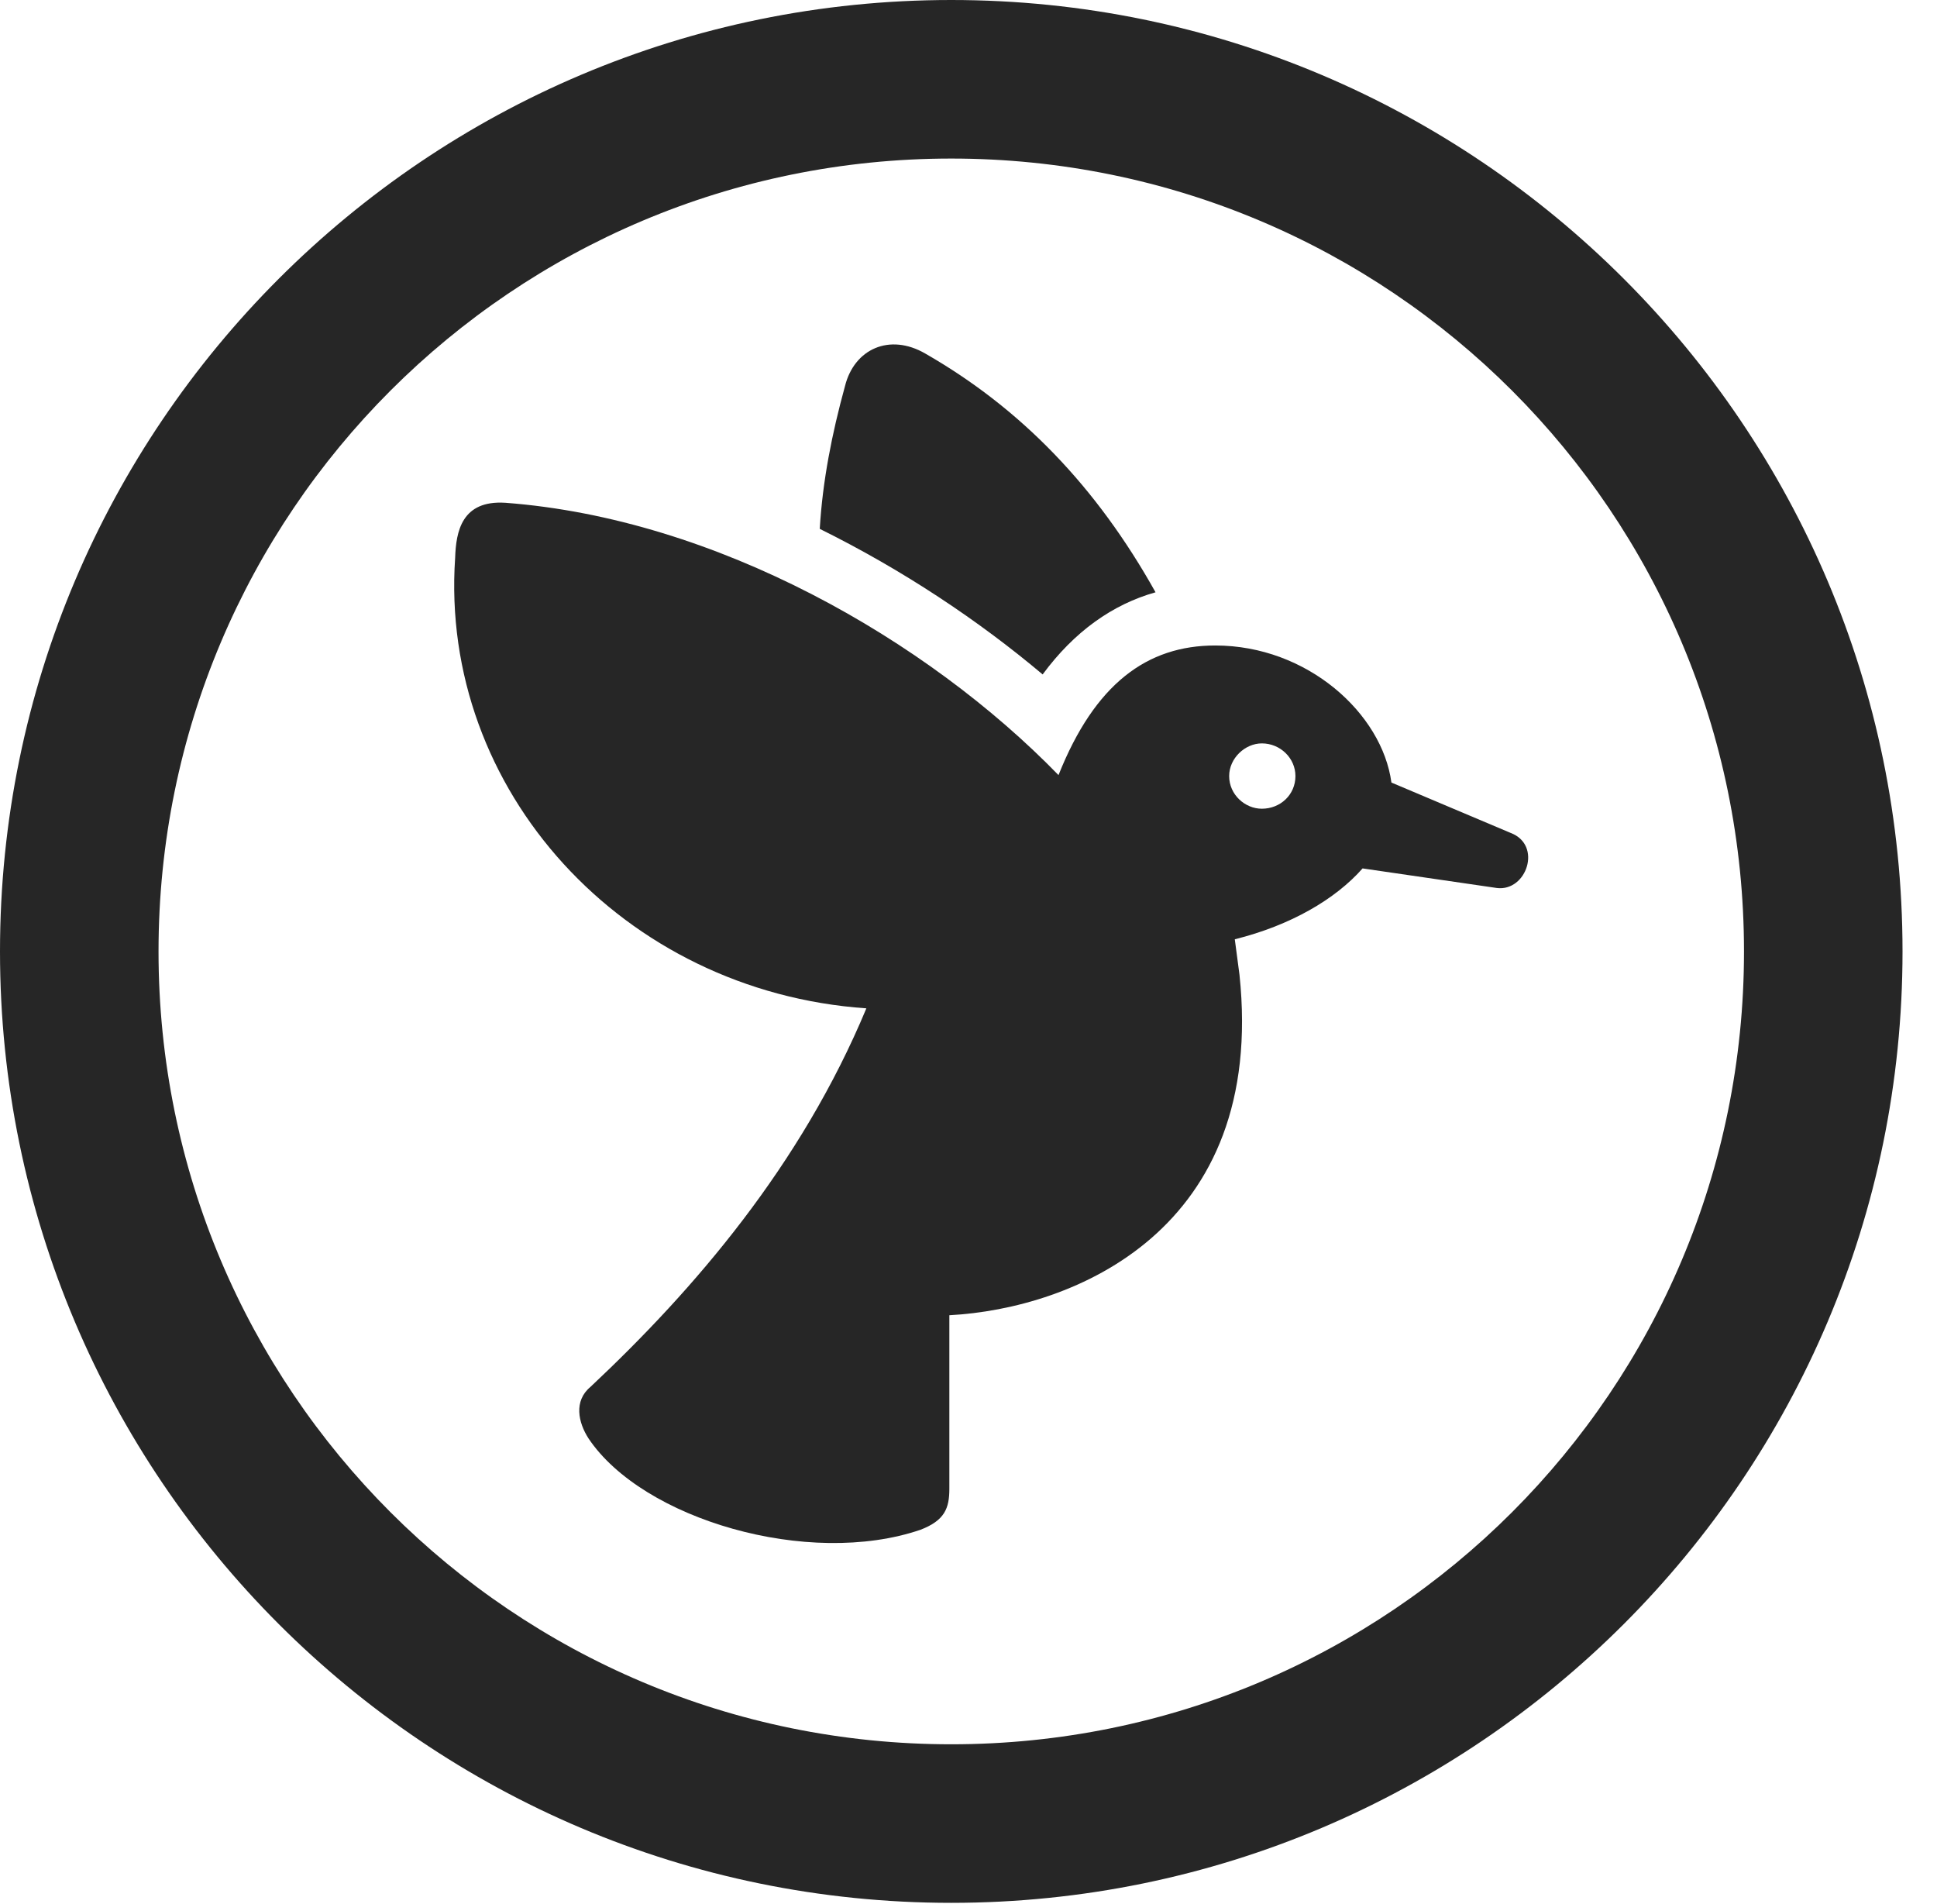 <?xml version="1.0" encoding="UTF-8"?>
<!--Generator: Apple Native CoreSVG 341-->
<!DOCTYPE svg
PUBLIC "-//W3C//DTD SVG 1.1//EN"
       "http://www.w3.org/Graphics/SVG/1.1/DTD/svg11.dtd">
<svg version="1.1" xmlns="http://www.w3.org/2000/svg" xmlns:xlink="http://www.w3.org/1999/xlink" viewBox="0 0 20.283 19.932">
 <g>
  <rect height="19.932" opacity="0" width="20.283" x="0" y="0"/>
  <path d="M9.961 19.922C15.459 19.922 19.922 15.459 19.922 9.961C19.922 4.463 15.459 0 9.961 0C4.463 0 0 4.463 0 9.961C0 15.459 4.463 19.922 9.961 19.922ZM9.961 18.262C5.371 18.262 1.66 14.551 1.66 9.961C1.66 5.371 5.371 1.66 9.961 1.66C14.551 1.66 18.262 5.371 18.262 9.961C18.262 14.551 14.551 18.262 9.961 18.262Z" fill="black" fill-opacity="0.85"/>
  <path d="M12.725 6.758C12.012 6.758 11.465 7.158 11.084 8.115C9.707 6.699 7.5 5.43 5.293 5.264C4.834 5.234 4.775 5.566 4.766 5.84C4.6 8.271 6.523 10.381 9.072 10.557C8.389 12.197 7.275 13.496 6.182 14.521C6.006 14.668 6.055 14.893 6.162 15.059C6.729 15.908 8.467 16.416 9.639 16.016C9.893 15.918 9.941 15.791 9.941 15.586L9.941 13.77C11.24 13.701 13.262 12.881 12.979 10.205L12.93 9.834C13.516 9.688 13.984 9.414 14.268 9.092L15.674 9.297C15.986 9.336 16.152 8.848 15.82 8.721L14.57 8.193C14.473 7.471 13.691 6.758 12.725 6.758ZM8.584 5.537C9.453 5.967 10.244 6.494 10.918 7.061C11.25 6.611 11.65 6.328 12.1 6.201C11.484 5.098 10.693 4.277 9.688 3.701C9.316 3.486 8.945 3.652 8.848 4.043C8.711 4.541 8.613 5.039 8.584 5.537ZM12.871 8.125C12.871 7.939 13.037 7.783 13.213 7.783C13.408 7.783 13.565 7.939 13.565 8.125C13.565 8.32 13.408 8.467 13.213 8.467C13.037 8.467 12.871 8.32 12.871 8.125Z" fill="black" fill-opacity="0.85"/>
 </g>
</svg>
